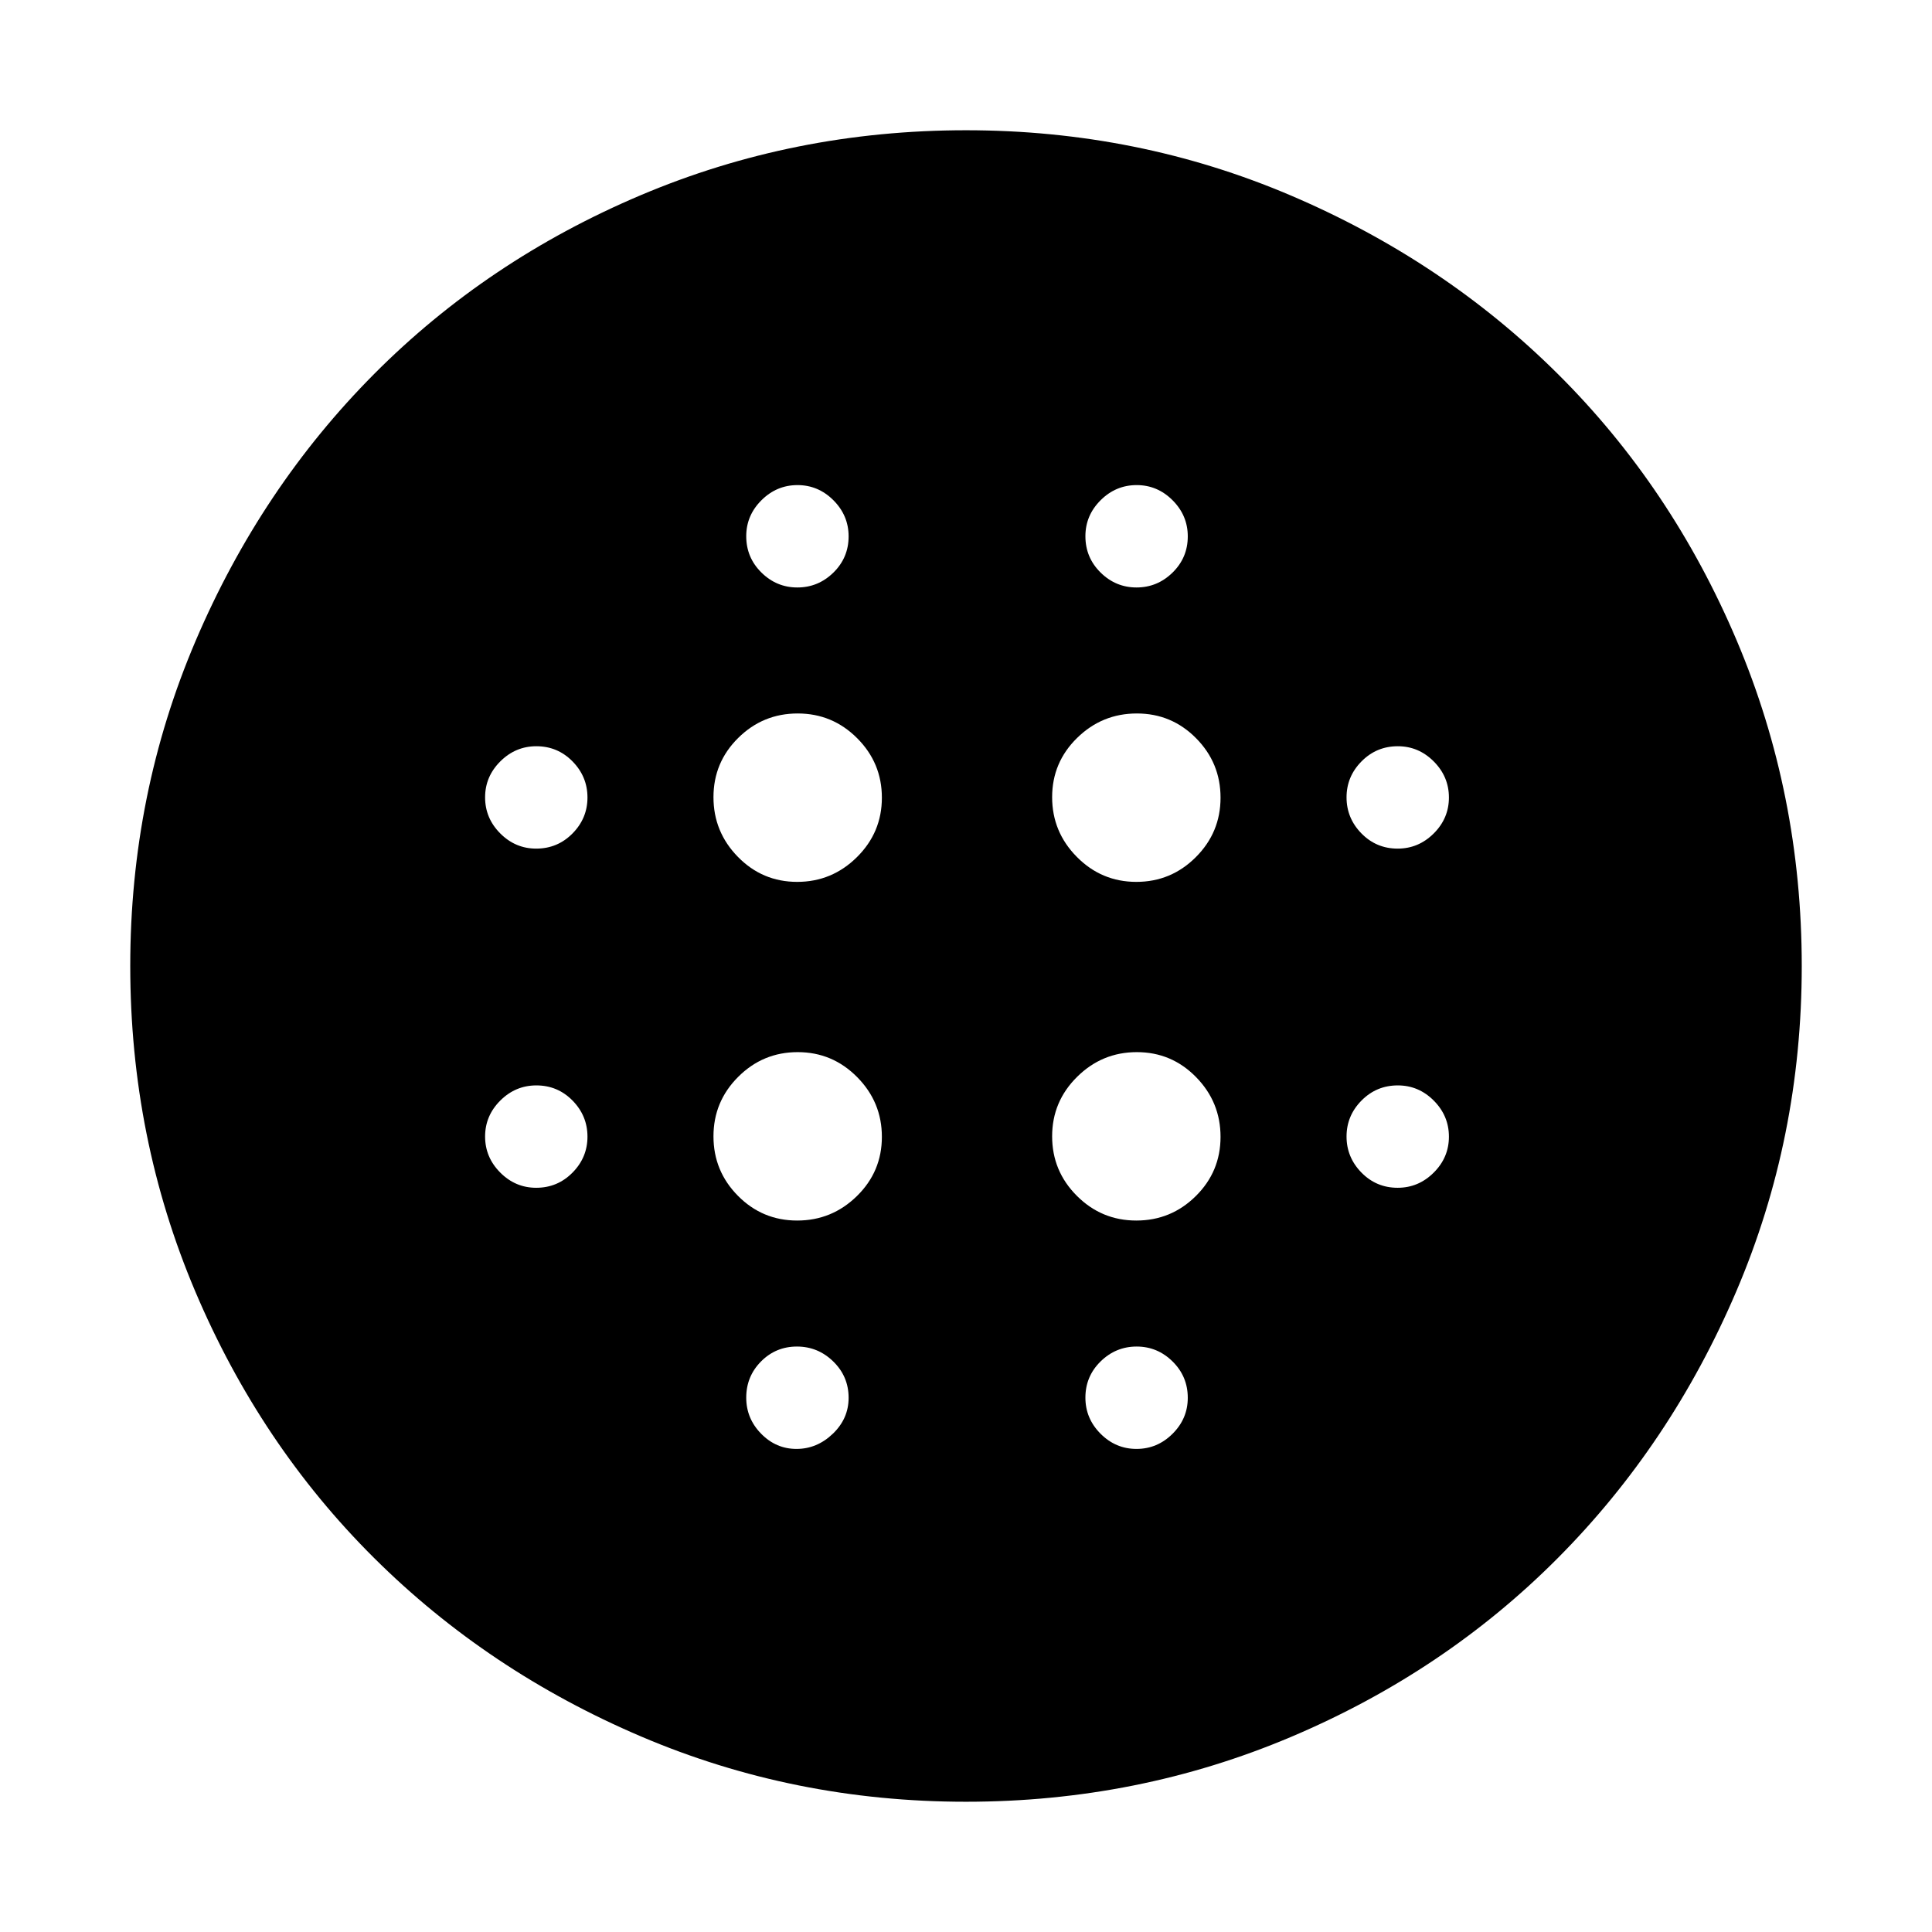 <svg xmlns="http://www.w3.org/2000/svg" height="48" viewBox="0 -960 960 960" width="48"><path d="M396.11-521.8q17.28 0 29.68-12.28 12.41-12.27 12.41-29.55t-12.28-29.56q-12.27-12.29-29.55-12.29t-29.56 12.16q-12.29 12.15-12.29 29.43t12.16 29.68q12.15 12.41 29.43 12.41Zm0 168.28q17.28 0 29.68-12.16 12.41-12.15 12.41-29.43t-12.28-29.68q-12.27-12.41-29.55-12.41t-29.56 12.28q-12.29 12.27-12.29 29.55t12.16 29.56q12.15 12.29 29.43 12.29ZM266.44-538.33q10.59 0 18.03-7.52 7.44-7.53 7.44-17.88 0-10.35-7.4-17.91-7.41-7.56-18-7.56-10.35 0-17.91 7.53-7.56 7.52-7.56 17.87 0 10.36 7.53 17.92 7.52 7.55 17.87 7.55Zm129.34 298.29q10.18 0 18.04-7.53 7.85-7.52 7.85-17.87 0-10.59-7.61-18.03-7.61-7.44-18.07-7.44-10.47 0-17.83 7.4-7.36 7.41-7.36 18 0 10.35 7.4 17.91 7.4 7.56 17.58 7.56ZM266.44-369.8q10.59 0 18.03-7.53 7.44-7.52 7.44-17.87 0-10.36-7.4-17.92-7.41-7.55-18-7.55-10.35 0-17.91 7.52-7.56 7.53-7.56 17.88 0 10.35 7.53 17.91 7.52 7.56 17.87 7.56ZM396.2-668.09q10.36 0 17.92-7.4 7.55-7.41 7.55-18 0-10.35-7.52-17.91-7.53-7.56-17.88-7.56-10.35 0-17.91 7.53-7.56 7.52-7.56 17.87 0 10.59 7.53 18.03 7.52 7.44 17.87 7.44ZM564.63-521.8q17.28 0 29.56-12.28 12.29-12.27 12.29-29.55t-12.16-29.56q-12.15-12.29-29.43-12.29t-29.68 12.16q-12.41 12.15-12.41 29.43t12.28 29.68q12.27 12.41 29.55 12.41Zm.1-146.29q10.35 0 17.91-7.4 7.56-7.41 7.56-18 0-10.35-7.53-17.91-7.52-7.56-17.87-7.56-10.36 0-17.92 7.53-7.55 7.52-7.55 17.87 0 10.59 7.52 18.03 7.53 7.44 17.88 7.44ZM694.49-369.8q10.35 0 17.91-7.53 7.56-7.52 7.56-17.87 0-10.36-7.53-17.92-7.52-7.55-17.87-7.55-10.59 0-18.03 7.52-7.44 7.53-7.44 17.88 0 10.35 7.4 17.91 7.41 7.56 18 7.56Zm0-168.53q10.35 0 17.91-7.52 7.56-7.53 7.56-17.88 0-10.35-7.53-17.91-7.52-7.56-17.87-7.56-10.59 0-18.03 7.53-7.44 7.52-7.44 17.87 0 10.36 7.4 17.92 7.41 7.55 18 7.55ZM479.99-64.72q-85.47 0-161.57-32.49-76.09-32.49-132.61-88.72Q129.28-242.16 97-318.35T64.72-480.01q0-85.47 32.49-161.57 32.49-76.09 88.72-132.61 56.23-56.53 132.42-88.81t161.66-32.28q85.47 0 161.57 32.49 76.09 32.49 132.61 88.72 56.53 56.23 88.81 132.42t32.28 161.66q0 85.47-32.49 161.57-32.49 76.09-88.72 132.61Q717.84-129.28 641.65-97T479.99-64.72Zm84.74-175.32q10.35 0 17.91-7.53 7.56-7.52 7.56-17.87 0-10.59-7.53-18.03-7.52-7.44-17.87-7.44-10.36 0-17.92 7.4-7.55 7.41-7.55 18 0 10.35 7.52 17.91 7.53 7.56 17.88 7.56Zm-.1-113.48q17.28 0 29.56-12.16 12.29-12.15 12.29-29.43t-12.16-29.68q-12.15-12.41-29.43-12.41t-29.68 12.28q-12.41 12.27-12.41 29.55t12.28 29.56q12.27 12.29 29.55 12.29Z"/></svg>